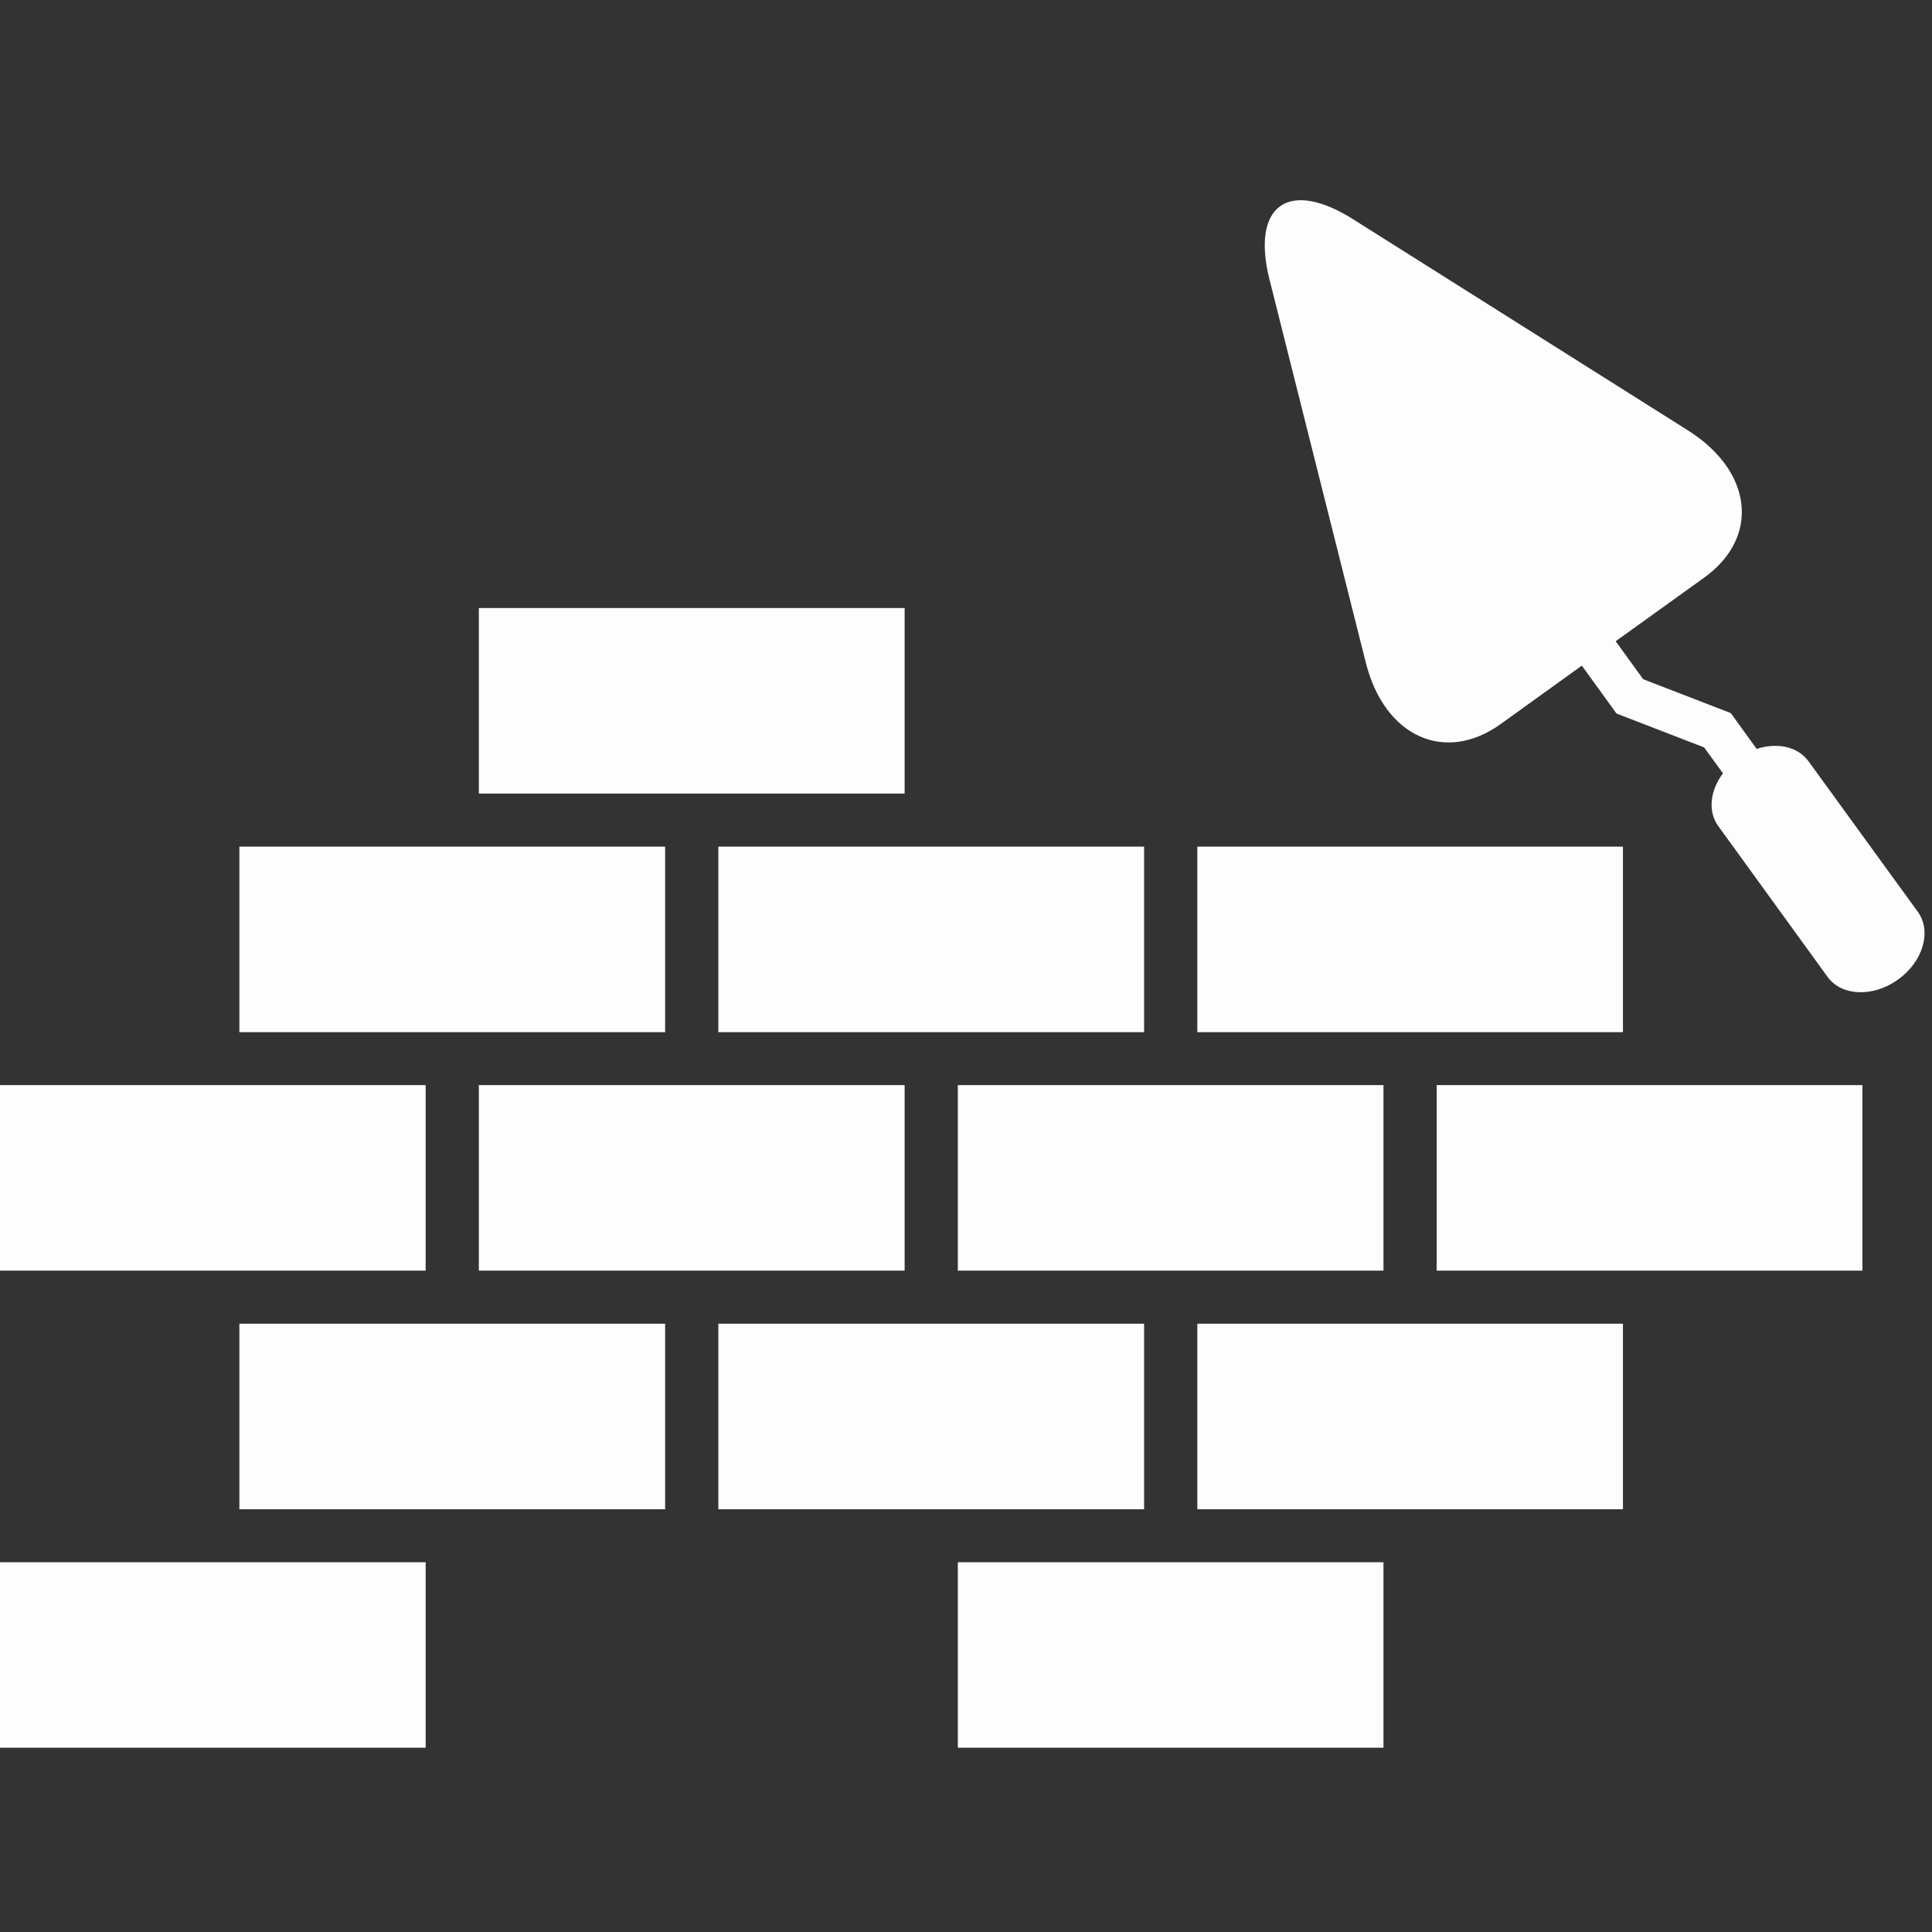 <svg xmlns="http://www.w3.org/2000/svg" xmlns:xlink="http://www.w3.org/1999/xlink" width="80" zoomAndPan="magnify" viewBox="0 0 60 60" height="80" preserveAspectRatio="xMidYMid meet" version="1.0"><rect x="0" y="0" width="60" height="60" fill="#333333" stroke="none"/><defs><clipPath id="86e1234d1a"><path d="M 0 48 L 14 48 L 14 54.281 L 0 54.281 Z M 0 48 " clip-rule="nonzero"/></clipPath><clipPath id="a8a8a83858"><path d="M 29 48 L 43 48 L 43 54.281 L 29 54.281 Z M 29 48 " clip-rule="nonzero"/></clipPath></defs><path fill="#fdfdfd" d="M 0 33.699 L 0 39.461 L 13.219 39.461 L 13.219 33.699 L 0 33.699 " fill-opacity="1" fill-rule="nonzero"/><path fill="#fdfdfd" d="M 14.871 33.699 L 14.871 39.461 L 28.094 39.461 L 28.094 33.699 L 14.871 33.699 " fill-opacity="1" fill-rule="nonzero"/><path fill="#fdfdfd" d="M 29.746 33.699 L 29.746 39.461 L 42.965 39.461 L 42.965 33.699 L 29.746 33.699 " fill-opacity="1" fill-rule="nonzero"/><path fill="#fdfdfd" d="M 44.617 33.699 L 44.617 39.461 L 57.84 39.461 L 57.84 33.699 L 44.617 33.699 " fill-opacity="1" fill-rule="nonzero"/><path fill="#fdfdfd" d="M 7.434 26.293 L 7.434 32.055 L 20.656 32.055 L 20.656 26.293 L 7.434 26.293 " fill-opacity="1" fill-rule="nonzero"/><path fill="#fdfdfd" d="M 22.309 26.293 L 22.309 32.055 L 35.531 32.055 L 35.531 26.293 L 22.309 26.293 " fill-opacity="1" fill-rule="nonzero"/><path fill="#fdfdfd" d="M 37.184 26.293 L 37.184 32.055 L 50.402 32.055 L 50.402 26.293 L 37.184 26.293 " fill-opacity="1" fill-rule="nonzero"/><path fill="#fdfdfd" d="M 37.184 41.109 L 37.184 46.871 L 50.402 46.871 L 50.402 41.109 L 37.184 41.109 " fill-opacity="1" fill-rule="nonzero"/><path fill="#fdfdfd" d="M 22.309 41.109 L 22.309 46.871 L 35.531 46.871 L 35.531 41.109 L 22.309 41.109 " fill-opacity="1" fill-rule="nonzero"/><path fill="#fdfdfd" d="M 7.434 41.109 L 7.434 46.871 L 20.656 46.871 L 20.656 41.109 L 7.434 41.109 " fill-opacity="1" fill-rule="nonzero"/><g clip-path="url(#86e1234d1a)"><path fill="#fdfdfd" d="M 0 48.516 L 0 54.277 L 13.219 54.277 L 13.219 48.516 L 0 48.516 " fill-opacity="1" fill-rule="nonzero"/></g><g clip-path="url(#a8a8a83858)"><path fill="#fdfdfd" d="M 29.746 48.516 L 29.746 54.277 L 42.965 54.277 L 42.965 48.516 L 29.746 48.516 " fill-opacity="1" fill-rule="nonzero"/></g><path fill="#fdfdfd" d="M 14.871 18.883 L 14.871 24.645 L 28.094 24.645 L 28.094 18.883 L 14.871 18.883 " fill-opacity="1" fill-rule="nonzero"/><path fill="#fdfdfd" d="M 42.414 20.57 L 39.426 8.684 C 38.848 6.379 40.012 5.539 42.027 6.812 L 52.422 13.367 C 54.438 14.641 54.664 16.688 52.922 17.941 L 50.176 19.914 L 51.031 21.094 L 53.75 22.145 L 54.555 23.258 C 55.188 23.051 55.832 23.184 56.164 23.641 L 59.562 28.32 C 59.996 28.922 59.723 29.863 58.949 30.418 C 58.18 30.977 57.195 30.941 56.758 30.34 L 53.363 25.656 C 53.031 25.199 53.109 24.547 53.508 24.016 L 52.922 23.211 L 50.203 22.16 L 49.125 20.672 C 48.551 21.086 47.641 21.742 46.613 22.48 C 44.875 23.734 42.992 22.879 42.414 20.57 " fill-opacity="1" fill-rule="nonzero"/></svg>